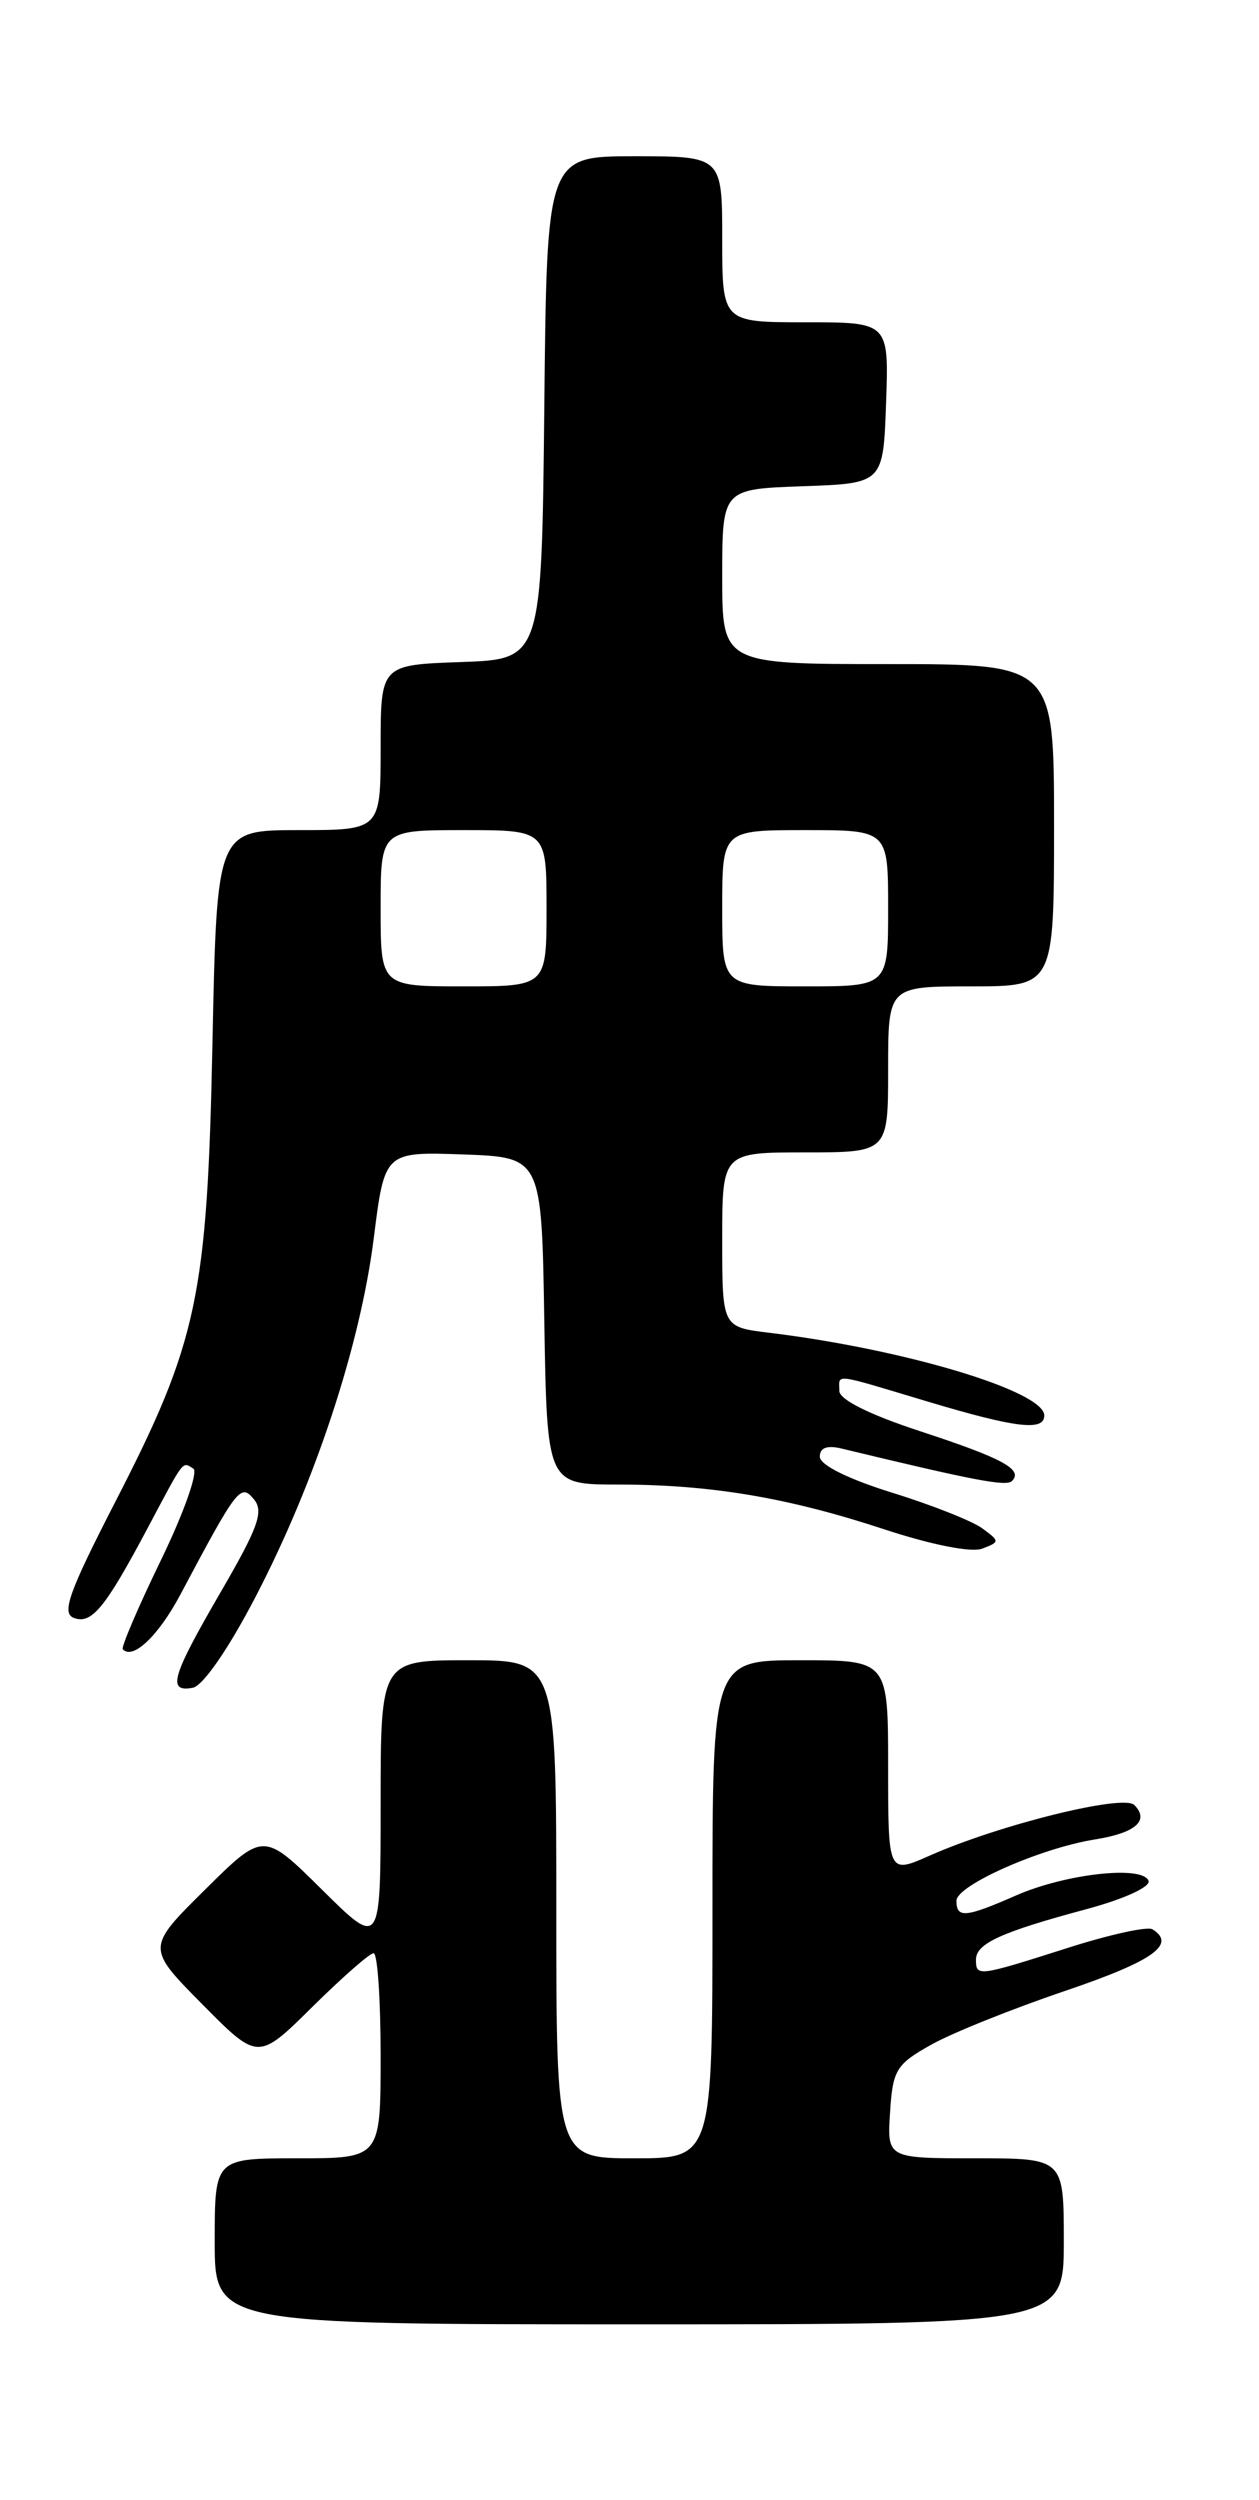 <?xml version="1.0" encoding="UTF-8" standalone="no"?>
<!DOCTYPE svg PUBLIC "-//W3C//DTD SVG 1.1//EN" "http://www.w3.org/Graphics/SVG/1.1/DTD/svg11.dtd" >
<svg xmlns="http://www.w3.org/2000/svg" xmlns:xlink="http://www.w3.org/1999/xlink" version="1.1" viewBox="0 0 129 256">
 <g >
 <path fill="currentColor"
d=" M 109.00 229.50 C 109.00 221.00 109.00 221.00 99.95 221.00 C 90.89 221.00 90.89 221.00 91.20 216.28 C 91.47 211.95 91.83 211.37 95.41 209.37 C 97.56 208.16 103.75 205.68 109.16 203.85 C 118.15 200.80 120.57 199.09 118.08 197.55 C 117.57 197.23 113.63 198.10 109.33 199.48 C 100.19 202.39 100.00 202.42 100.00 200.66 C 100.00 199.01 102.56 197.84 111.28 195.50 C 115.13 194.47 117.90 193.21 117.68 192.59 C 117.12 190.98 109.21 191.85 104.12 194.08 C 98.92 196.36 98.00 196.44 98.00 194.63 C 98.00 193.05 106.58 189.25 112.19 188.35 C 116.36 187.69 117.81 186.41 116.22 184.82 C 115.10 183.70 102.43 186.83 95.25 190.01 C 91.00 191.89 91.00 191.89 91.00 180.94 C 91.00 170.00 91.00 170.00 82.00 170.00 C 73.00 170.00 73.00 170.00 73.00 195.50 C 73.00 221.00 73.00 221.00 65.00 221.00 C 57.00 221.00 57.00 221.00 57.00 195.50 C 57.00 170.00 57.00 170.00 48.00 170.00 C 39.00 170.00 39.00 170.00 39.00 184.72 C 39.00 199.44 39.00 199.44 33.00 193.50 C 27.00 187.56 27.00 187.56 21.00 193.50 C 15.00 199.44 15.00 199.44 20.72 205.22 C 26.44 211.00 26.44 211.00 32.00 205.50 C 35.06 202.48 37.88 200.00 38.28 200.00 C 38.68 200.00 39.00 204.72 39.00 210.50 C 39.00 221.00 39.00 221.00 30.50 221.00 C 22.00 221.00 22.00 221.00 22.00 229.50 C 22.00 238.00 22.00 238.00 65.50 238.00 C 109.00 238.00 109.00 238.00 109.00 229.50 Z  M 26.19 163.50 C 32.29 151.78 36.91 137.78 38.30 126.76 C 39.41 117.93 39.41 117.93 47.46 118.21 C 55.50 118.50 55.50 118.50 55.77 135.25 C 56.05 152.00 56.05 152.00 63.27 152.01 C 72.82 152.01 80.73 153.34 90.65 156.61 C 95.50 158.20 99.56 159.00 100.65 158.57 C 102.45 157.88 102.45 157.82 100.65 156.50 C 99.64 155.75 95.47 154.10 91.40 152.84 C 86.89 151.44 84.00 150.00 84.00 149.16 C 84.00 148.24 84.74 147.96 86.25 148.33 C 99.86 151.61 103.10 152.23 103.69 151.65 C 104.86 150.47 102.76 149.33 94.25 146.54 C 89.07 144.84 86.00 143.31 86.00 142.42 C 86.00 140.65 85.16 140.55 95.00 143.50 C 104.09 146.22 107.00 146.57 107.00 144.94 C 107.00 142.45 92.69 138.15 78.75 136.46 C 74.00 135.88 74.00 135.88 74.00 126.94 C 74.00 118.00 74.00 118.00 82.50 118.00 C 91.00 118.00 91.00 118.00 91.00 109.50 C 91.00 101.00 91.00 101.00 99.50 101.00 C 108.00 101.00 108.00 101.00 108.00 84.50 C 108.00 68.00 108.00 68.00 91.00 68.00 C 74.00 68.00 74.00 68.00 74.00 59.04 C 74.00 50.08 74.00 50.08 82.25 49.79 C 90.50 49.50 90.50 49.50 90.79 41.25 C 91.08 33.00 91.08 33.00 82.54 33.00 C 74.00 33.00 74.00 33.00 74.00 24.50 C 74.00 16.00 74.00 16.00 65.02 16.00 C 56.03 16.00 56.03 16.00 55.77 41.75 C 55.50 67.50 55.50 67.50 47.25 67.79 C 39.00 68.08 39.00 68.08 39.00 76.54 C 39.00 85.00 39.00 85.00 30.61 85.00 C 22.22 85.00 22.22 85.00 21.77 106.75 C 21.24 132.75 20.27 137.34 11.83 153.75 C 7.07 163.00 6.29 165.17 7.55 165.66 C 9.38 166.36 10.76 164.68 15.11 156.50 C 18.95 149.28 18.65 149.67 19.81 150.38 C 20.33 150.70 18.84 154.91 16.50 159.73 C 14.16 164.55 12.40 168.67 12.58 168.87 C 13.59 170.01 16.23 167.51 18.47 163.30 C 24.31 152.31 24.65 151.87 26.01 153.51 C 27.05 154.76 26.47 156.38 22.63 162.99 C 17.58 171.68 17.10 173.31 19.75 172.82 C 20.79 172.63 23.40 168.86 26.19 163.50 Z  M 39.00 93.00 C 39.00 85.00 39.00 85.00 47.50 85.00 C 56.00 85.00 56.00 85.00 56.00 93.00 C 56.00 101.00 56.00 101.00 47.50 101.00 C 39.00 101.00 39.00 101.00 39.00 93.00 Z  M 74.00 93.00 C 74.00 85.00 74.00 85.00 82.50 85.00 C 91.00 85.00 91.00 85.00 91.00 93.00 C 91.00 101.00 91.00 101.00 82.50 101.00 C 74.00 101.00 74.00 101.00 74.00 93.00 Z "/>
</g>
</svg>